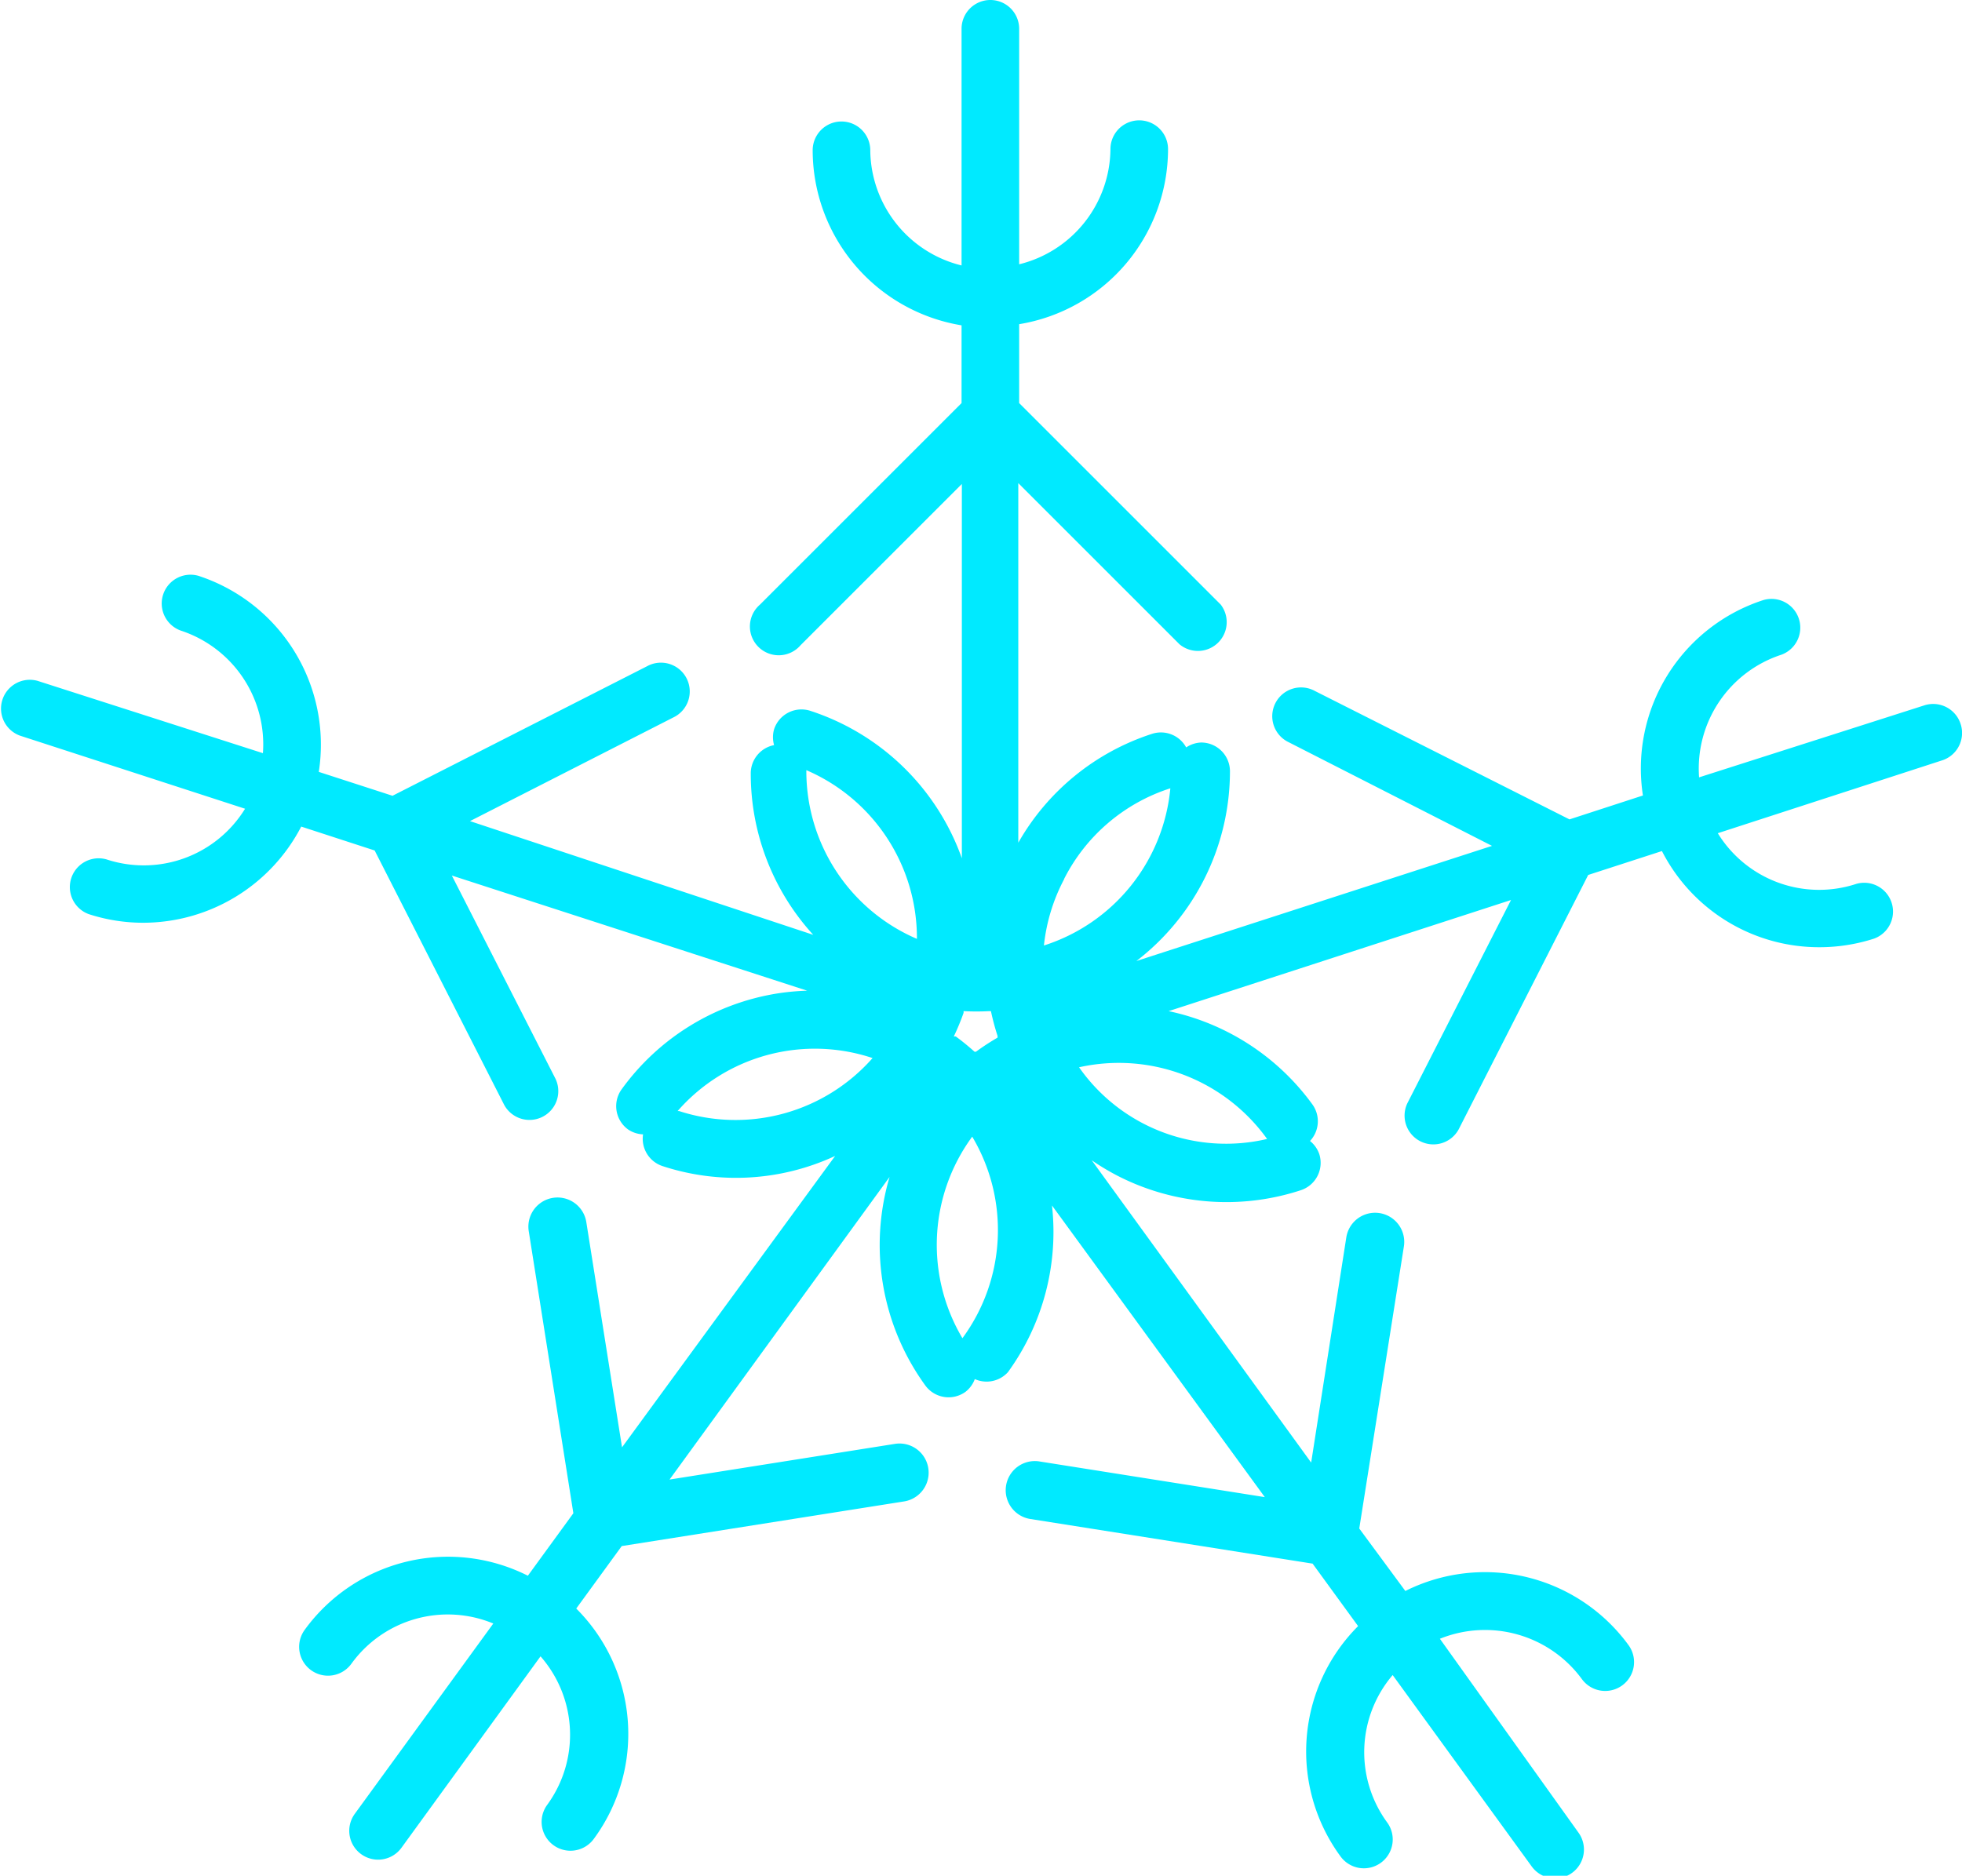 <svg xmlns="http://www.w3.org/2000/svg" viewBox="0 0 68.13 65.15"><defs><style>.cls-1{fill:#00eaff;}</style></defs><title>Asset 1</title><g id="Layer_2" data-name="Layer 2"><g id="Layer_1-2" data-name="Layer 1"><path class="cls-1" d="M68.08,25.14a1,1,0,0,0-1.26-.64L59,27a4.16,4.16,0,0,1,2.86-4.26,1,1,0,0,0-.62-1.9,6.15,6.15,0,0,0-4.19,6.79l-2.55.83L45.66,24a1,1,0,1,0-.91,1.78l7.06,3.6-12.35,4a8.32,8.32,0,0,0,3.25-6.59,1,1,0,0,0-1-1,1,1,0,0,0-.52.17A1,1,0,0,0,40,25.49a8.27,8.27,0,0,0-4.64,3.78V16.78l5.6,5.6A1,1,0,0,0,42.39,21l-7-7V11.26a6.17,6.17,0,0,0,5.17-6.08,1,1,0,0,0-2,0,4.16,4.16,0,0,1-3.17,4V1a1,1,0,0,0-2,0V9.22a4.16,4.16,0,0,1-3.17-4,1,1,0,0,0-2,0,6.17,6.17,0,0,0,5.17,6.08V14l-7,7a1,1,0,1,0,1.41,1.41l5.6-5.6v13a8.32,8.32,0,0,0-5.26-5.12,1,1,0,0,0-1.26.64,1,1,0,0,0,0,.55,1,1,0,0,0-.81,1,8.29,8.29,0,0,0,2.17,5.59L16.32,28.52l7.06-3.6a1,1,0,1,0-.91-1.78l-8.84,4.5-2.56-.83A6.17,6.17,0,0,0,6.89,20a1,1,0,0,0-.62,1.9,4.16,4.16,0,0,1,2.86,4.26L1.31,23.65a1,1,0,0,0-.62,1.9l7.82,2.54A4.13,4.13,0,0,1,3.7,29.85a1,1,0,0,0-.62,1.9,6.11,6.11,0,0,0,1.9.3,6.19,6.19,0,0,0,5.48-3.34l2.55.83,4.5,8.84a1,1,0,0,0,1.78-.91l-3.6-7.06,12.34,4a8.37,8.37,0,0,0-1,.09,8.28,8.28,0,0,0-5.44,3.33,1,1,0,0,0,.22,1.4,1,1,0,0,0,.52.17A1,1,0,0,0,23,40.5a8.18,8.18,0,0,0,6-.35L21.6,50.27l-1.24-7.82a1,1,0,0,0-2,.31l1.55,9.8-1.58,2.17a6.15,6.15,0,0,0-7.75,1.88,1,1,0,0,0,1.62,1.18,4.13,4.13,0,0,1,4.93-1.4L12.32,63a1,1,0,0,0,1.62,1.18l4.83-6.65A4.13,4.13,0,0,1,19,62.69a1,1,0,0,0,1.62,1.18,6.15,6.15,0,0,0-.61-8l1.58-2.17,9.8-1.55a1,1,0,1,0-.31-2l-7.83,1.24,7.64-10.51a8.31,8.31,0,0,0,1.24,7.24,1,1,0,0,0,1.4.22,1,1,0,0,0,.32-.44A1,1,0,0,0,35,47.66a8.29,8.29,0,0,0,1.53-5.79L43.92,52l-7.83-1.24a1,1,0,1,0-.31,2l9.8,1.55,1.58,2.17a6.16,6.16,0,0,0-.61,8,1,1,0,0,0,1.62-1.18,4.13,4.13,0,0,1,.19-5.12l4.83,6.65a1,1,0,0,0,1.62-1.18L50,56.92a4.17,4.17,0,0,1,4.93,1.4,1,1,0,0,0,1.62-1.18,6.17,6.17,0,0,0-7.75-1.88L47.2,53.09l1.55-9.8a1,1,0,0,0-2-.31L45.53,50.8,37.91,40.3a8.44,8.44,0,0,0,.9.54,8.28,8.28,0,0,0,6.36.5,1,1,0,0,0,.64-1.26,1,1,0,0,0-.32-.45,1,1,0,0,0,.09-1.26,8.29,8.29,0,0,0-5-3.25l11.89-3.86-3.6,7.06a1,1,0,0,0,1.78.91l4.5-8.84,2.56-.83a6.13,6.13,0,0,0,5.46,3.34,6.18,6.18,0,0,0,1.91-.3,1,1,0,0,0-.62-1.9,4.13,4.13,0,0,1-4.81-1.76l7.82-2.54A1,1,0,0,0,68.08,25.14ZM33.19,36l-.07,0a8.25,8.25,0,0,0,.34-.82l0-.06a8.37,8.37,0,0,0,.89,0h.06a8.47,8.47,0,0,0,.23.86l0,.06a8.39,8.39,0,0,0-.75.49l-.05,0A8.37,8.37,0,0,0,33.19,36Zm3.76-5.47a6.29,6.29,0,0,1,3.69-3.15l0,0a6.35,6.35,0,0,1-4.39,5.46A6.33,6.33,0,0,1,36.95,30.54ZM28,26.75a6.35,6.35,0,0,1,3.84,5.86A6.34,6.34,0,0,1,28,26.8S28,26.77,28,26.75ZM23.58,38.59h-.05a6.33,6.33,0,0,1,6.77-1.84A6.34,6.34,0,0,1,23.58,38.59Zm9.84,7.89,0,0a6.35,6.35,0,0,1,.34-7A6.34,6.34,0,0,1,33.42,46.48ZM44,39.56l0,0a6.23,6.23,0,0,1-6.53-2.49A6.34,6.34,0,0,1,44,39.56Z"/></g></g></svg>
